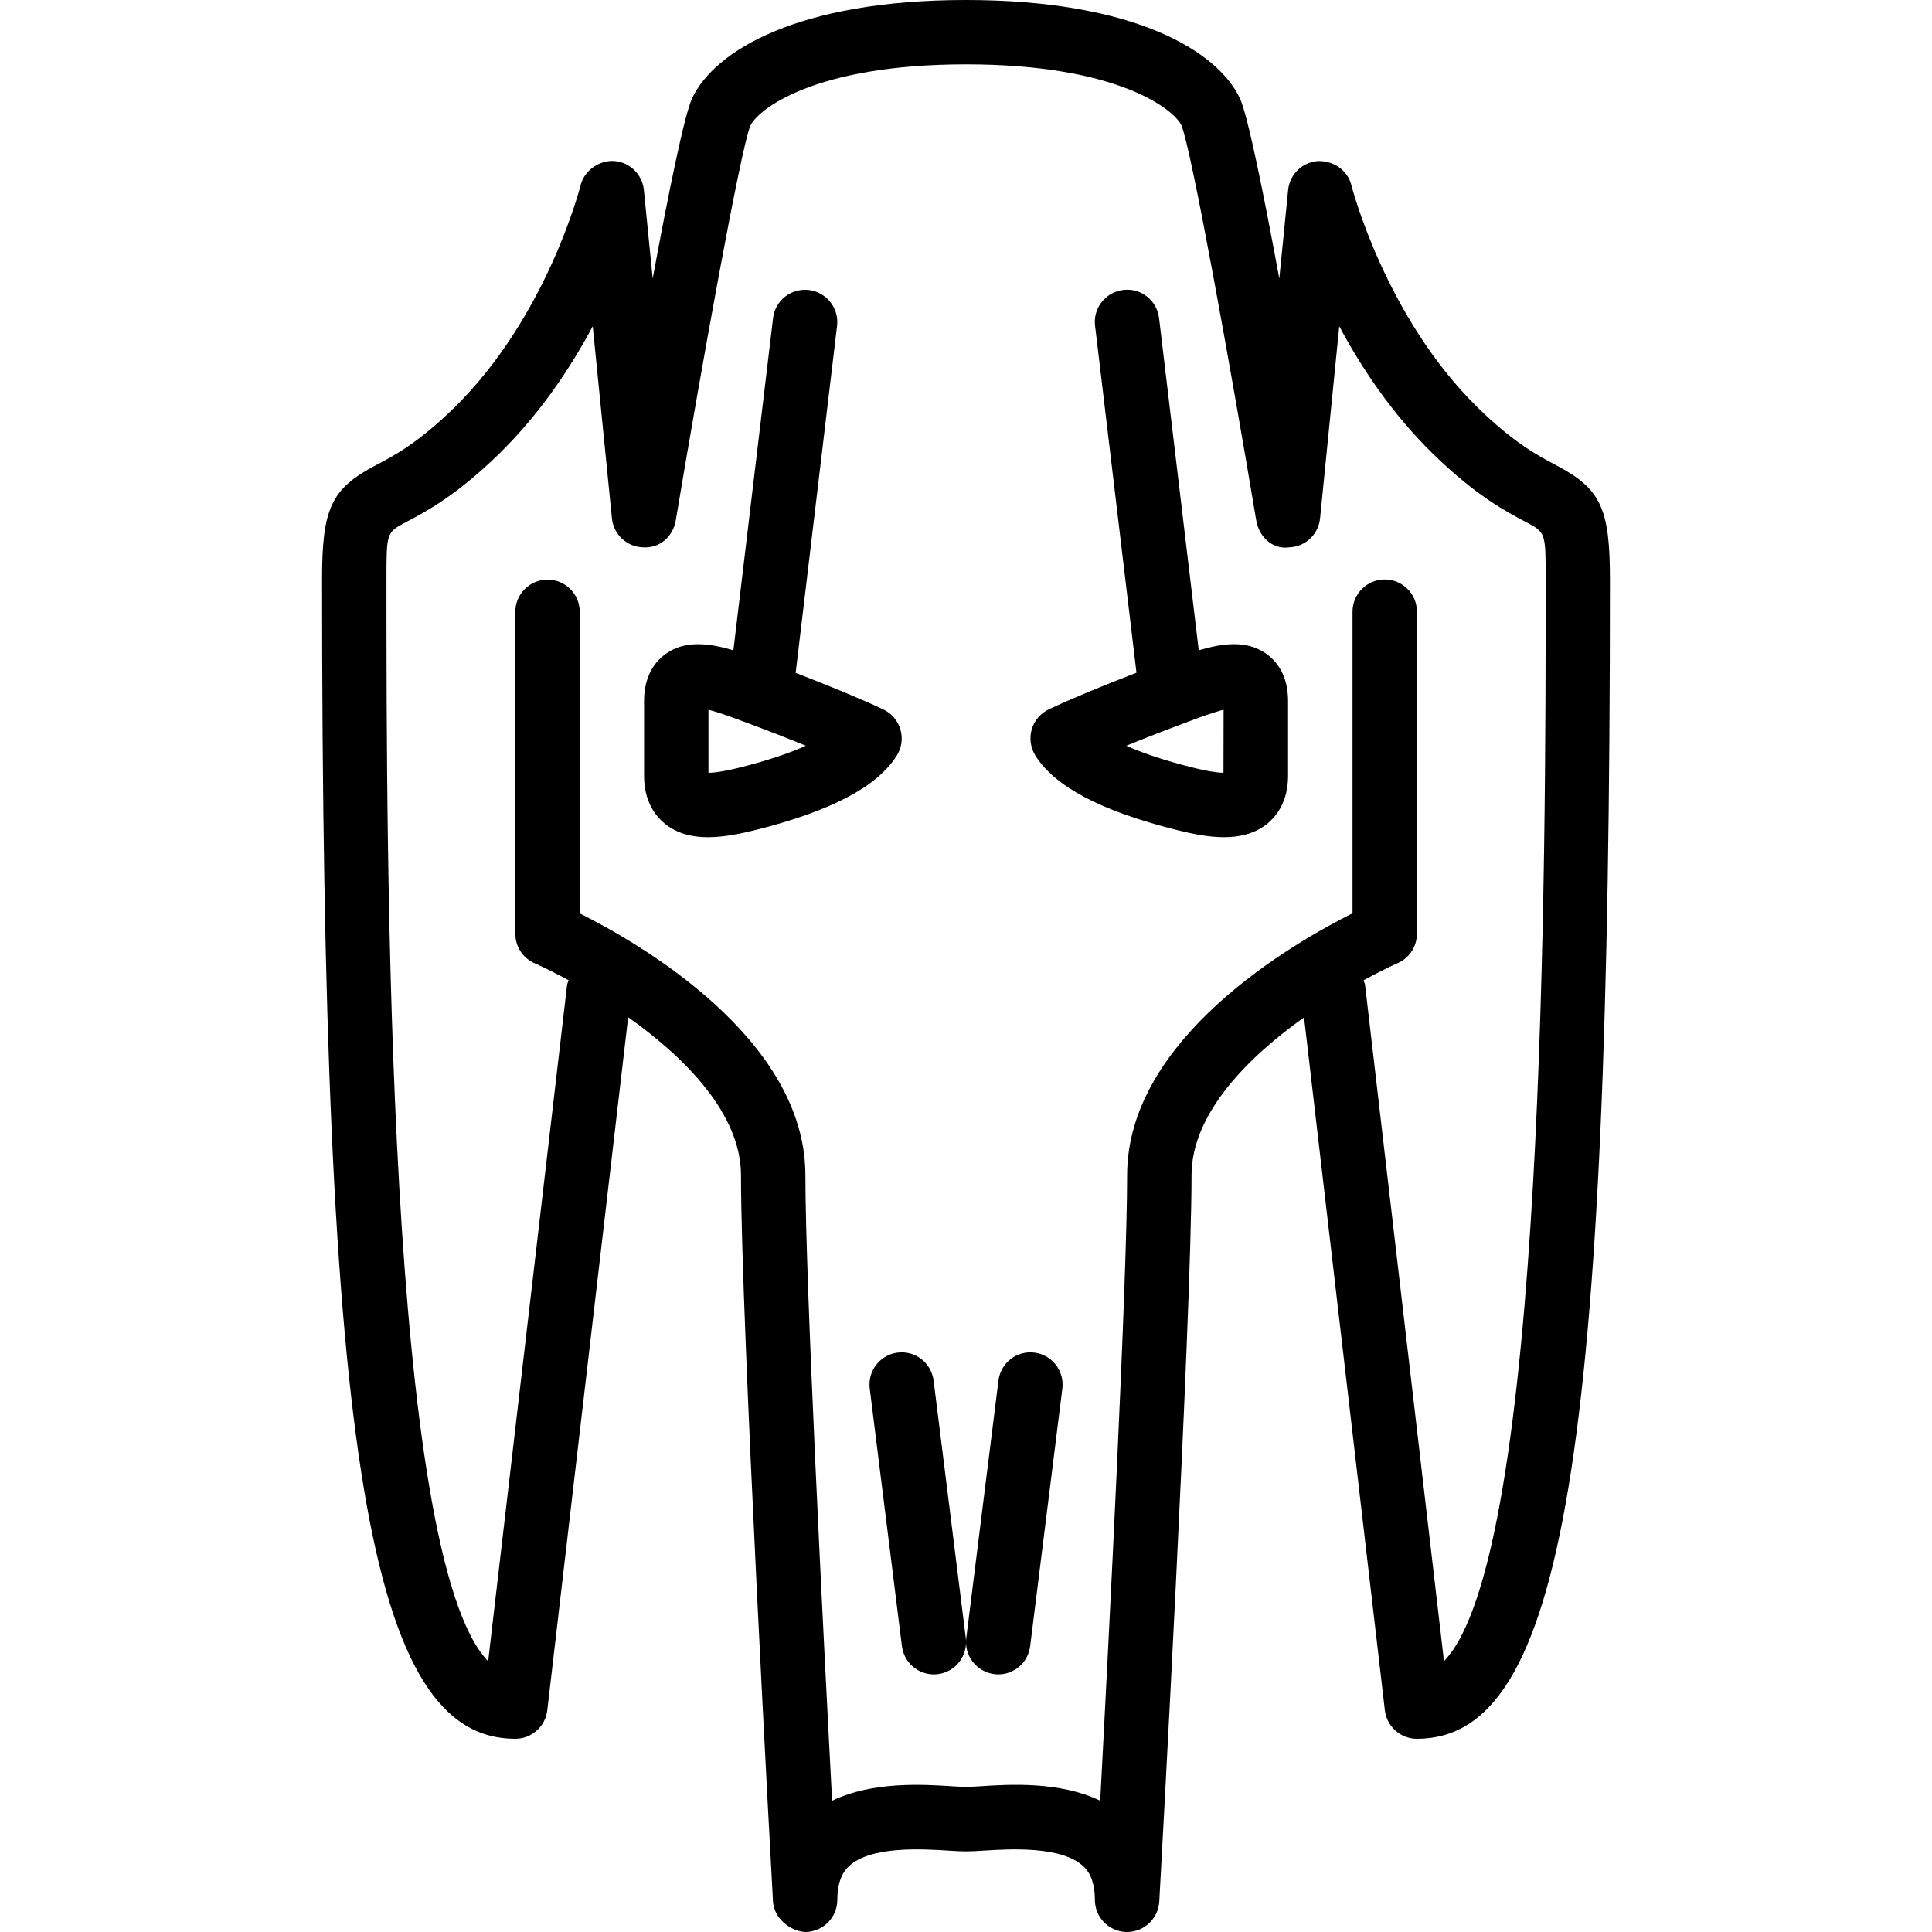 <?xml version="1.0" encoding="iso-8859-1"?>
<!-- Generator: Adobe Illustrator 19.0.0, SVG Export Plug-In . SVG Version: 6.00 Build 0)  -->
<svg version="1.1" id="Layer_1" xmlns="http://www.w3.org/2000/svg" xmlns:xlink="http://www.w3.org/1999/xlink" x="0px" y="0px"
	 viewBox="0 0 30 30" style="enable-background:new 0 0 30 30;" xml:space="preserve">
<g>
	<g>
		<path d="M13.926,11.731c0.076-0.121,0.096-0.269,0.055-0.406c-0.041-0.138-0.139-0.25-0.268-0.311
			c-0.368-0.172-0.836-0.364-1.358-0.566l0.643-5.389c0.032-0.274-0.164-0.523-0.438-0.556c-0.278-0.031-0.524,0.164-0.556,0.438
			l-0.616,5.157c-0.379-0.112-0.745-0.158-1.043,0.05c-0.157,0.109-0.344,0.326-0.344,0.739v1.158c0,0.408,0.183,0.636,0.336,0.756
			C10.525,12.947,10.751,13,10.995,13c0.242,0,0.503-0.053,0.759-0.117C12.916,12.589,13.627,12.211,13.926,11.731z M11.509,11.913
			C11.232,11.982,11.082,12,11.001,12v-0.979c0.158,0.04,0.38,0.122,0.544,0.183c0.352,0.13,0.675,0.256,0.968,0.376
			C12.282,11.684,11.959,11.799,11.509,11.913z M13.939,21.003c-0.274,0.034-0.468,0.284-0.434,0.558l0.5,4
			C14.037,25.815,14.252,26,14.501,26c0.02,0,0.041-0.001,0.062-0.004c0.274-0.034,0.468-0.284,0.434-0.558l-0.5-4
			C14.462,21.164,14.216,20.969,13.939,21.003z M19.657,10.148c-0.296-0.207-0.66-0.164-1.043-0.05L17.998,4.94
			c-0.033-0.275-0.279-0.471-0.556-0.438c-0.275,0.033-0.471,0.282-0.438,0.556l0.643,5.388c-0.517,0.2-0.987,0.393-1.358,0.567
			c-0.13,0.061-0.227,0.174-0.268,0.311c-0.04,0.136-0.02,0.284,0.055,0.406c0.299,0.481,1.01,0.858,2.172,1.152
			C18.505,12.947,18.764,13,19.007,13c0.244,0,0.47-0.054,0.658-0.199c0.153-0.12,0.336-0.348,0.336-0.756v-1.158
			C20.001,10.474,19.814,10.256,19.657,10.148z M18.998,12c-0.081-0.001-0.232-0.019-0.505-0.088
			c-0.45-0.114-0.773-0.229-1.004-0.332c0.297-0.122,0.627-0.249,0.991-0.385c0.147-0.055,0.364-0.135,0.52-0.174L18.998,12z
			 M24.158,7.221c-0.273-0.144-0.648-0.341-1.209-0.889c-1.438-1.406-1.959-3.433-1.964-3.454c-0.059-0.235-0.277-0.385-0.522-0.377
			c-0.242,0.018-0.437,0.207-0.461,0.449l-0.137,1.375c-0.246-1.331-0.491-2.543-0.613-2.8C18.904,0.789,17.605,0,15,0
			s-3.904,0.787-4.252,1.524c-0.121,0.257-0.367,1.469-0.613,2.8L9.998,2.95C9.974,2.708,9.779,2.518,9.536,2.5
			C9.308,2.487,9.074,2.643,9.015,2.878C9.01,2.899,8.496,4.919,7.051,6.333C6.491,6.88,6.116,7.078,5.842,7.221
			C5.143,7.588,5.001,7.888,5.001,9c0,13.626,0.729,18,3,18c0.254,0,0.467-0.19,0.497-0.441l1.256-10.764
			c0.879,0.624,1.752,1.498,1.752,2.455c0,2.214,0.476,10.908,0.497,11.277c0.015,0.271,0.289,0.472,0.513,0.473
			c0.27-0.008,0.486-0.229,0.486-0.5c0-0.352,0.136-0.479,0.18-0.521c0.34-0.32,1.156-0.267,1.55-0.242
			c0.222,0.015,0.317,0.015,0.539,0c0.392-0.025,1.21-0.077,1.55,0.242c0.044,0.042,0.18,0.169,0.18,0.521
			c0,0.271,0.215,0.492,0.486,0.5h0.014c0.265,0,0.484-0.207,0.5-0.473c0.021-0.369,0.501-9.063,0.501-11.278
			c0-0.952,0.869-1.826,1.747-2.451l1.255,10.76C21.534,26.81,21.747,27,22.001,27c2.271,0,3-4.374,2.998-18
			C24.999,7.888,24.857,7.589,24.158,7.221z M22.422,25.794l-1.225-10.497c-0.003-0.027-0.017-0.05-0.024-0.075
			c0.2-0.109,0.386-0.203,0.529-0.266c0.182-0.079,0.3-0.259,0.3-0.458v-5c0-0.276-0.224-0.5-0.5-0.5s-0.5,0.224-0.5,0.5v4.684
			c-0.903,0.451-3.5,1.935-3.5,4.066c0,1.635-0.276,7.048-0.418,9.714c-0.631-0.304-1.415-0.255-1.876-0.224
			c-0.169,0.011-0.242,0.011-0.411,0c-0.461-0.03-1.245-0.08-1.876,0.224c-0.141-2.665-0.415-8.078-0.415-9.713
			c0-2.131-2.6-3.614-3.504-4.066V9.5c0-0.276-0.224-0.5-0.5-0.5s-0.5,0.224-0.5,0.5v5c0,0.199,0.118,0.379,0.301,0.458
			c0.142,0.062,0.328,0.156,0.527,0.264c-0.008,0.026-0.022,0.049-0.025,0.077L7.58,25.796C6.001,24.172,6.001,13.297,6.001,9
			c0-0.732,0-0.732,0.304-0.893c0.31-0.163,0.778-0.409,1.444-1.059C8.385,6.426,8.86,5.712,9.204,5.066l0.298,2.983
			c0.025,0.25,0.231,0.442,0.481,0.45c0.264,0.018,0.468-0.17,0.51-0.417c0.388-2.318,1.004-5.755,1.159-6.131
			C11.769,1.704,12.634,0.999,15,0.999c2.366,0,3.231,0.705,3.345,0.947c0.158,0.381,0.774,3.818,1.162,6.136
			c0.042,0.247,0.247,0.455,0.51,0.417c0.251-0.008,0.456-0.2,0.481-0.45l0.298-2.983c0.345,0.647,0.82,1.36,1.455,1.981
			c0.666,0.65,1.134,0.896,1.444,1.059C24.001,8.268,24.001,8.268,24.001,9C24.001,13.297,24.001,24.172,22.422,25.794z
			 M16.062,21.003c-0.277-0.034-0.523,0.16-0.558,0.434l-0.5,4c-0.034,0.274,0.16,0.524,0.434,0.558
			C15.459,25.998,15.48,26,15.501,26c0.249,0,0.464-0.185,0.495-0.438l0.5-4C16.53,21.287,16.336,21.037,16.062,21.003z"/>
	</g>
</g>
</svg>
